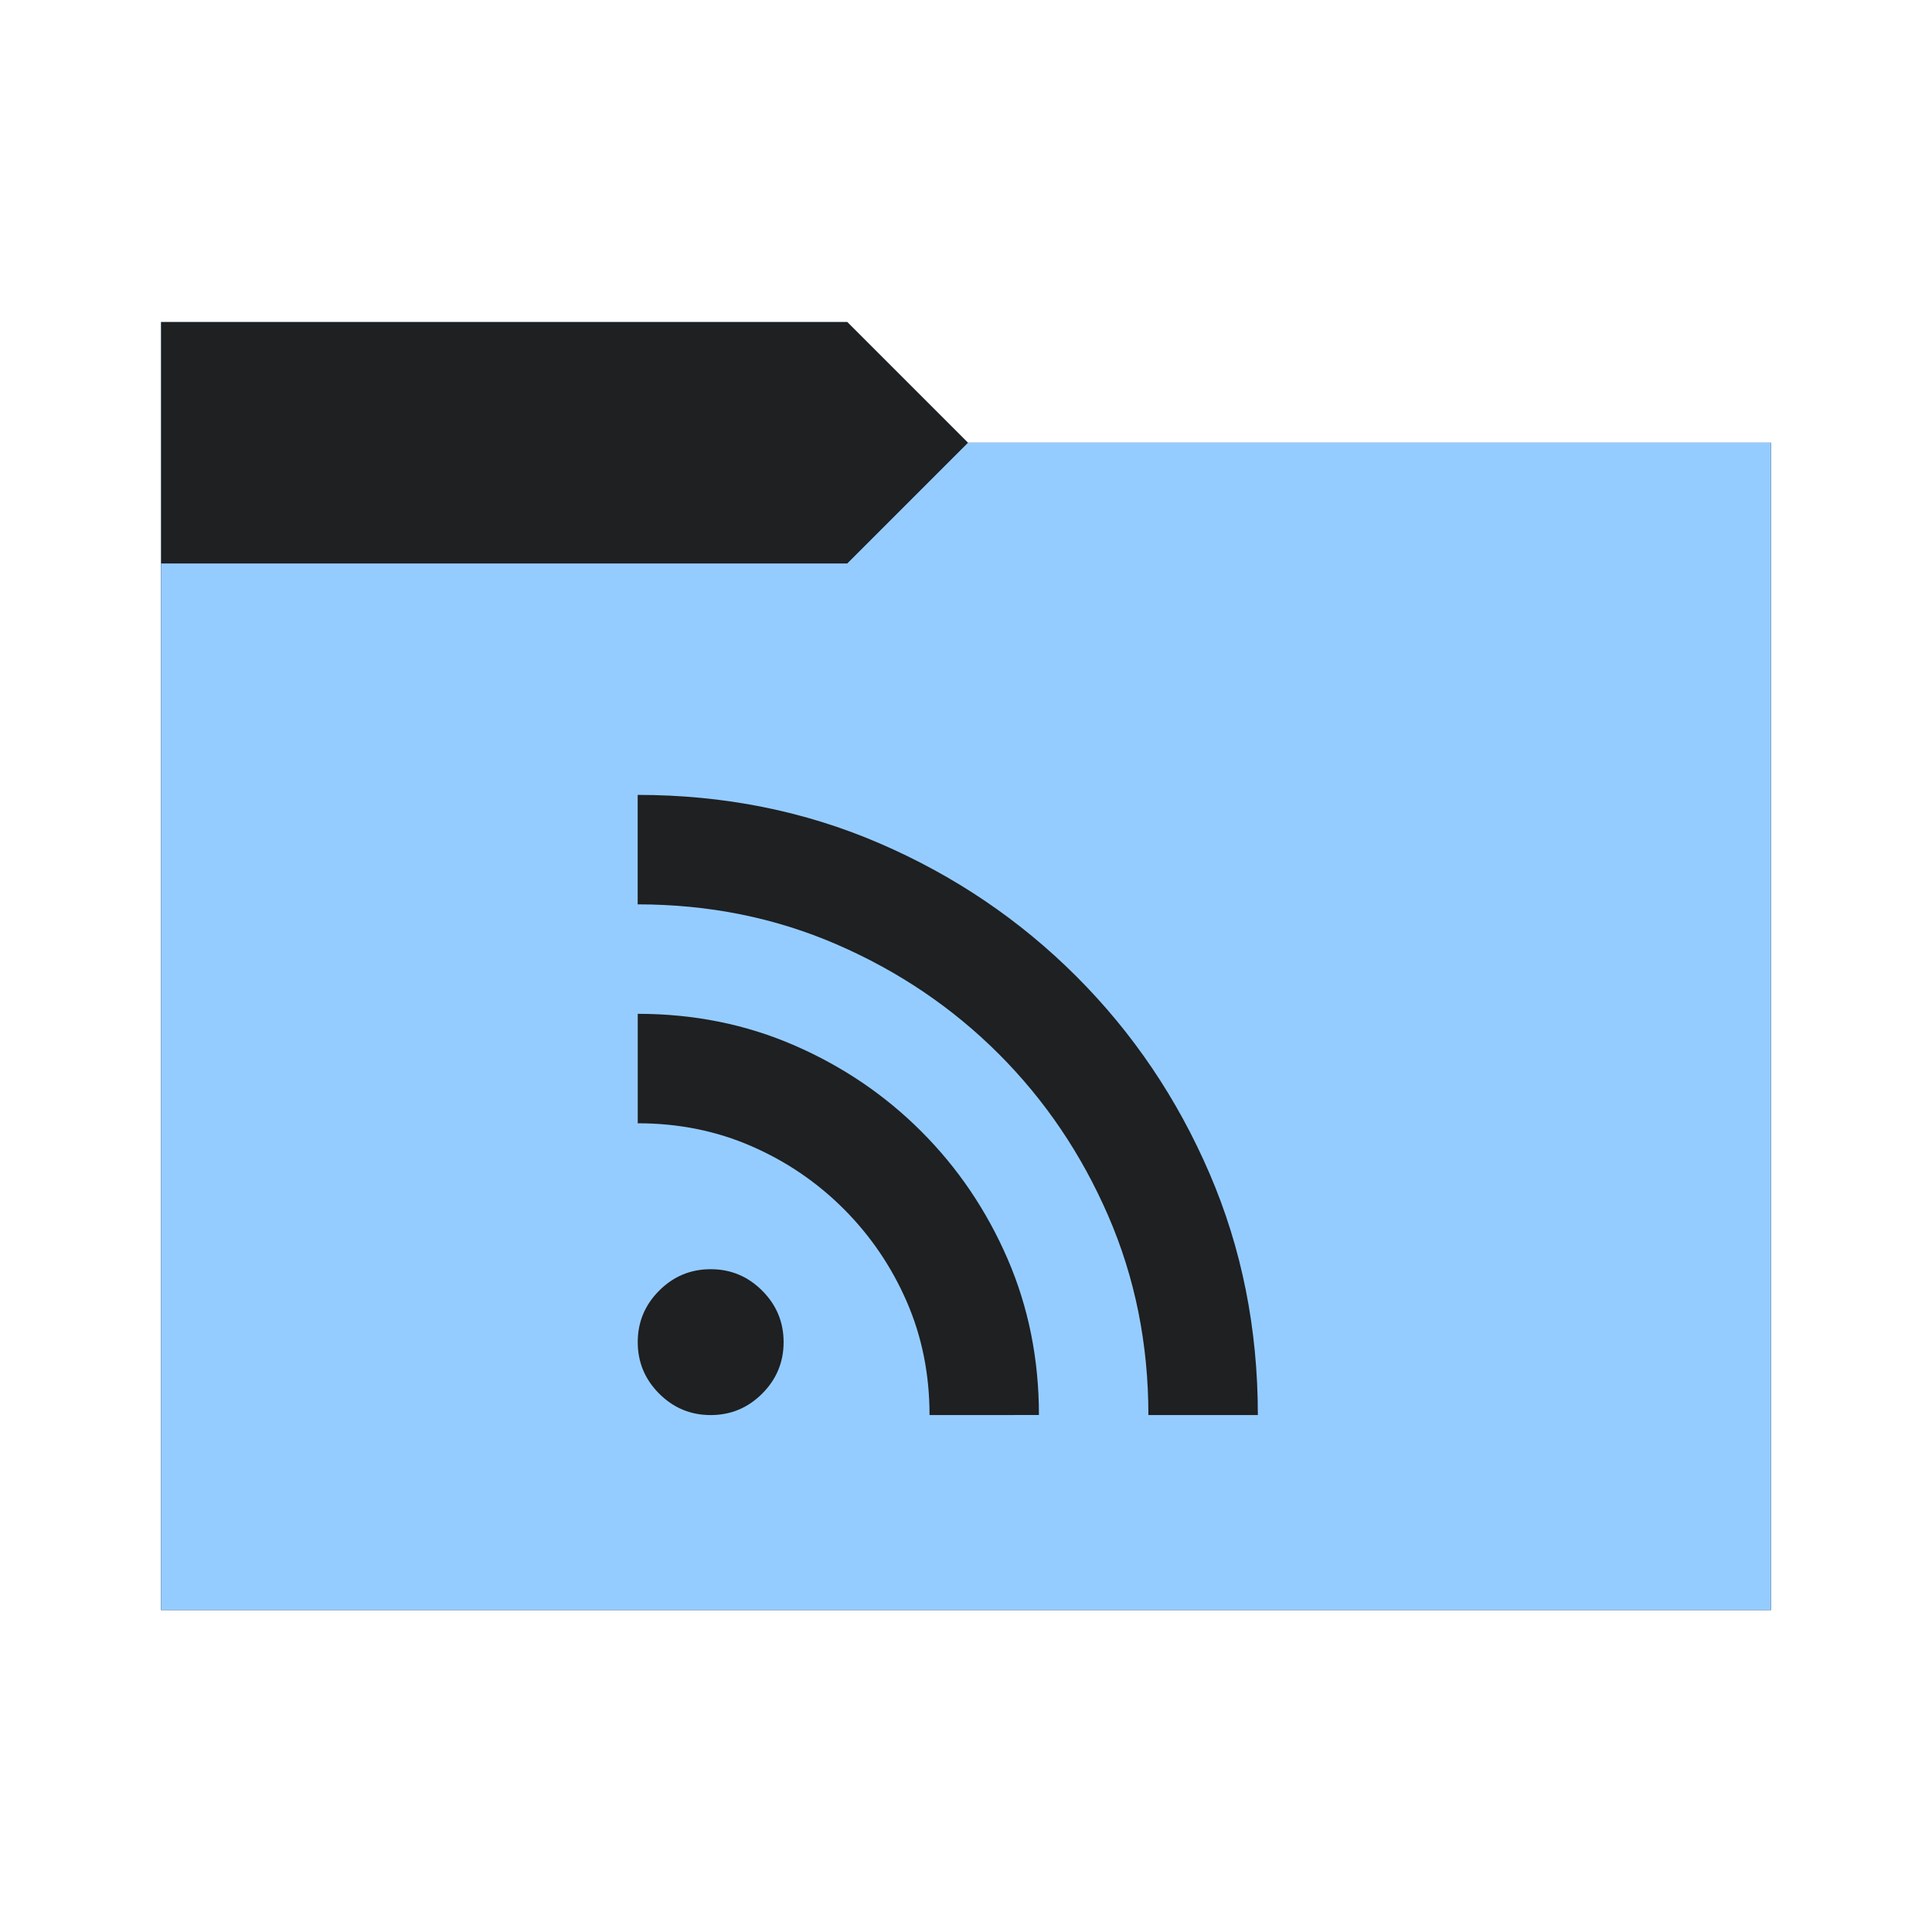 <svg viewBox="0 0 32 32" xmlns="http://www.w3.org/2000/svg">
  <defs>
    <style type="text/css" id="current-color-scheme">
      .ColorScheme-Accent {
        color: #95ccff;
      }

      .ColorScheme-Background {
        color: #1e2022;
      }
    </style>
    <path id="folder-back" d="M 2.667,26.667 V 5.333 H 14.033 l 2,2 h 13.3 V 26.667 Z" />
  </defs>
  <use href="#folder-back" class="ColorScheme-Accent" fill="currentColor" />
  <use href="#folder-back" class="ColorScheme-Background" fill="currentColor" opacity="0.3" />
  <path d="M 2.667,26.667 V 9.333 H 14.033 l 2,-2 h 13.3 V 26.667 Z" class="ColorScheme-Accent" fill="currentColor" />
  <path
    d="m 11.771,23.438 q -0.498,0 -0.853,-0.355 -0.355,-0.355 -0.355,-0.853 0,-0.498 0.355,-0.853 0.355,-0.355 0.853,-0.355 0.498,0 0.853,0.355 0.355,0.355 0.355,0.853 0,0.498 -0.355,0.853 -0.355,0.355 -0.853,0.355 z m 7.25,0 q 0,-1.767 -0.665,-3.3 -0.665,-1.533 -1.813,-2.681 -1.148,-1.148 -2.681,-1.813 -1.533,-0.665 -3.3,-0.665 v -1.813 q 2.145,0 4.003,0.801 1.858,0.801 3.263,2.205 1.405,1.405 2.205,3.263 0.801,1.858 0.801,4.003 z m -3.625,0 q 0,-1.012 -0.378,-1.88 -0.378,-0.868 -1.042,-1.533 -0.665,-0.665 -1.533,-1.042 -0.868,-0.378 -1.88,-0.378 v -1.813 q 1.39,0 2.59,0.521 1.201,0.521 2.107,1.427 0.906,0.906 1.427,2.107 0.521,1.201 0.521,2.59 z"
    class="ColorScheme-Background" fill="currentColor" />
</svg>